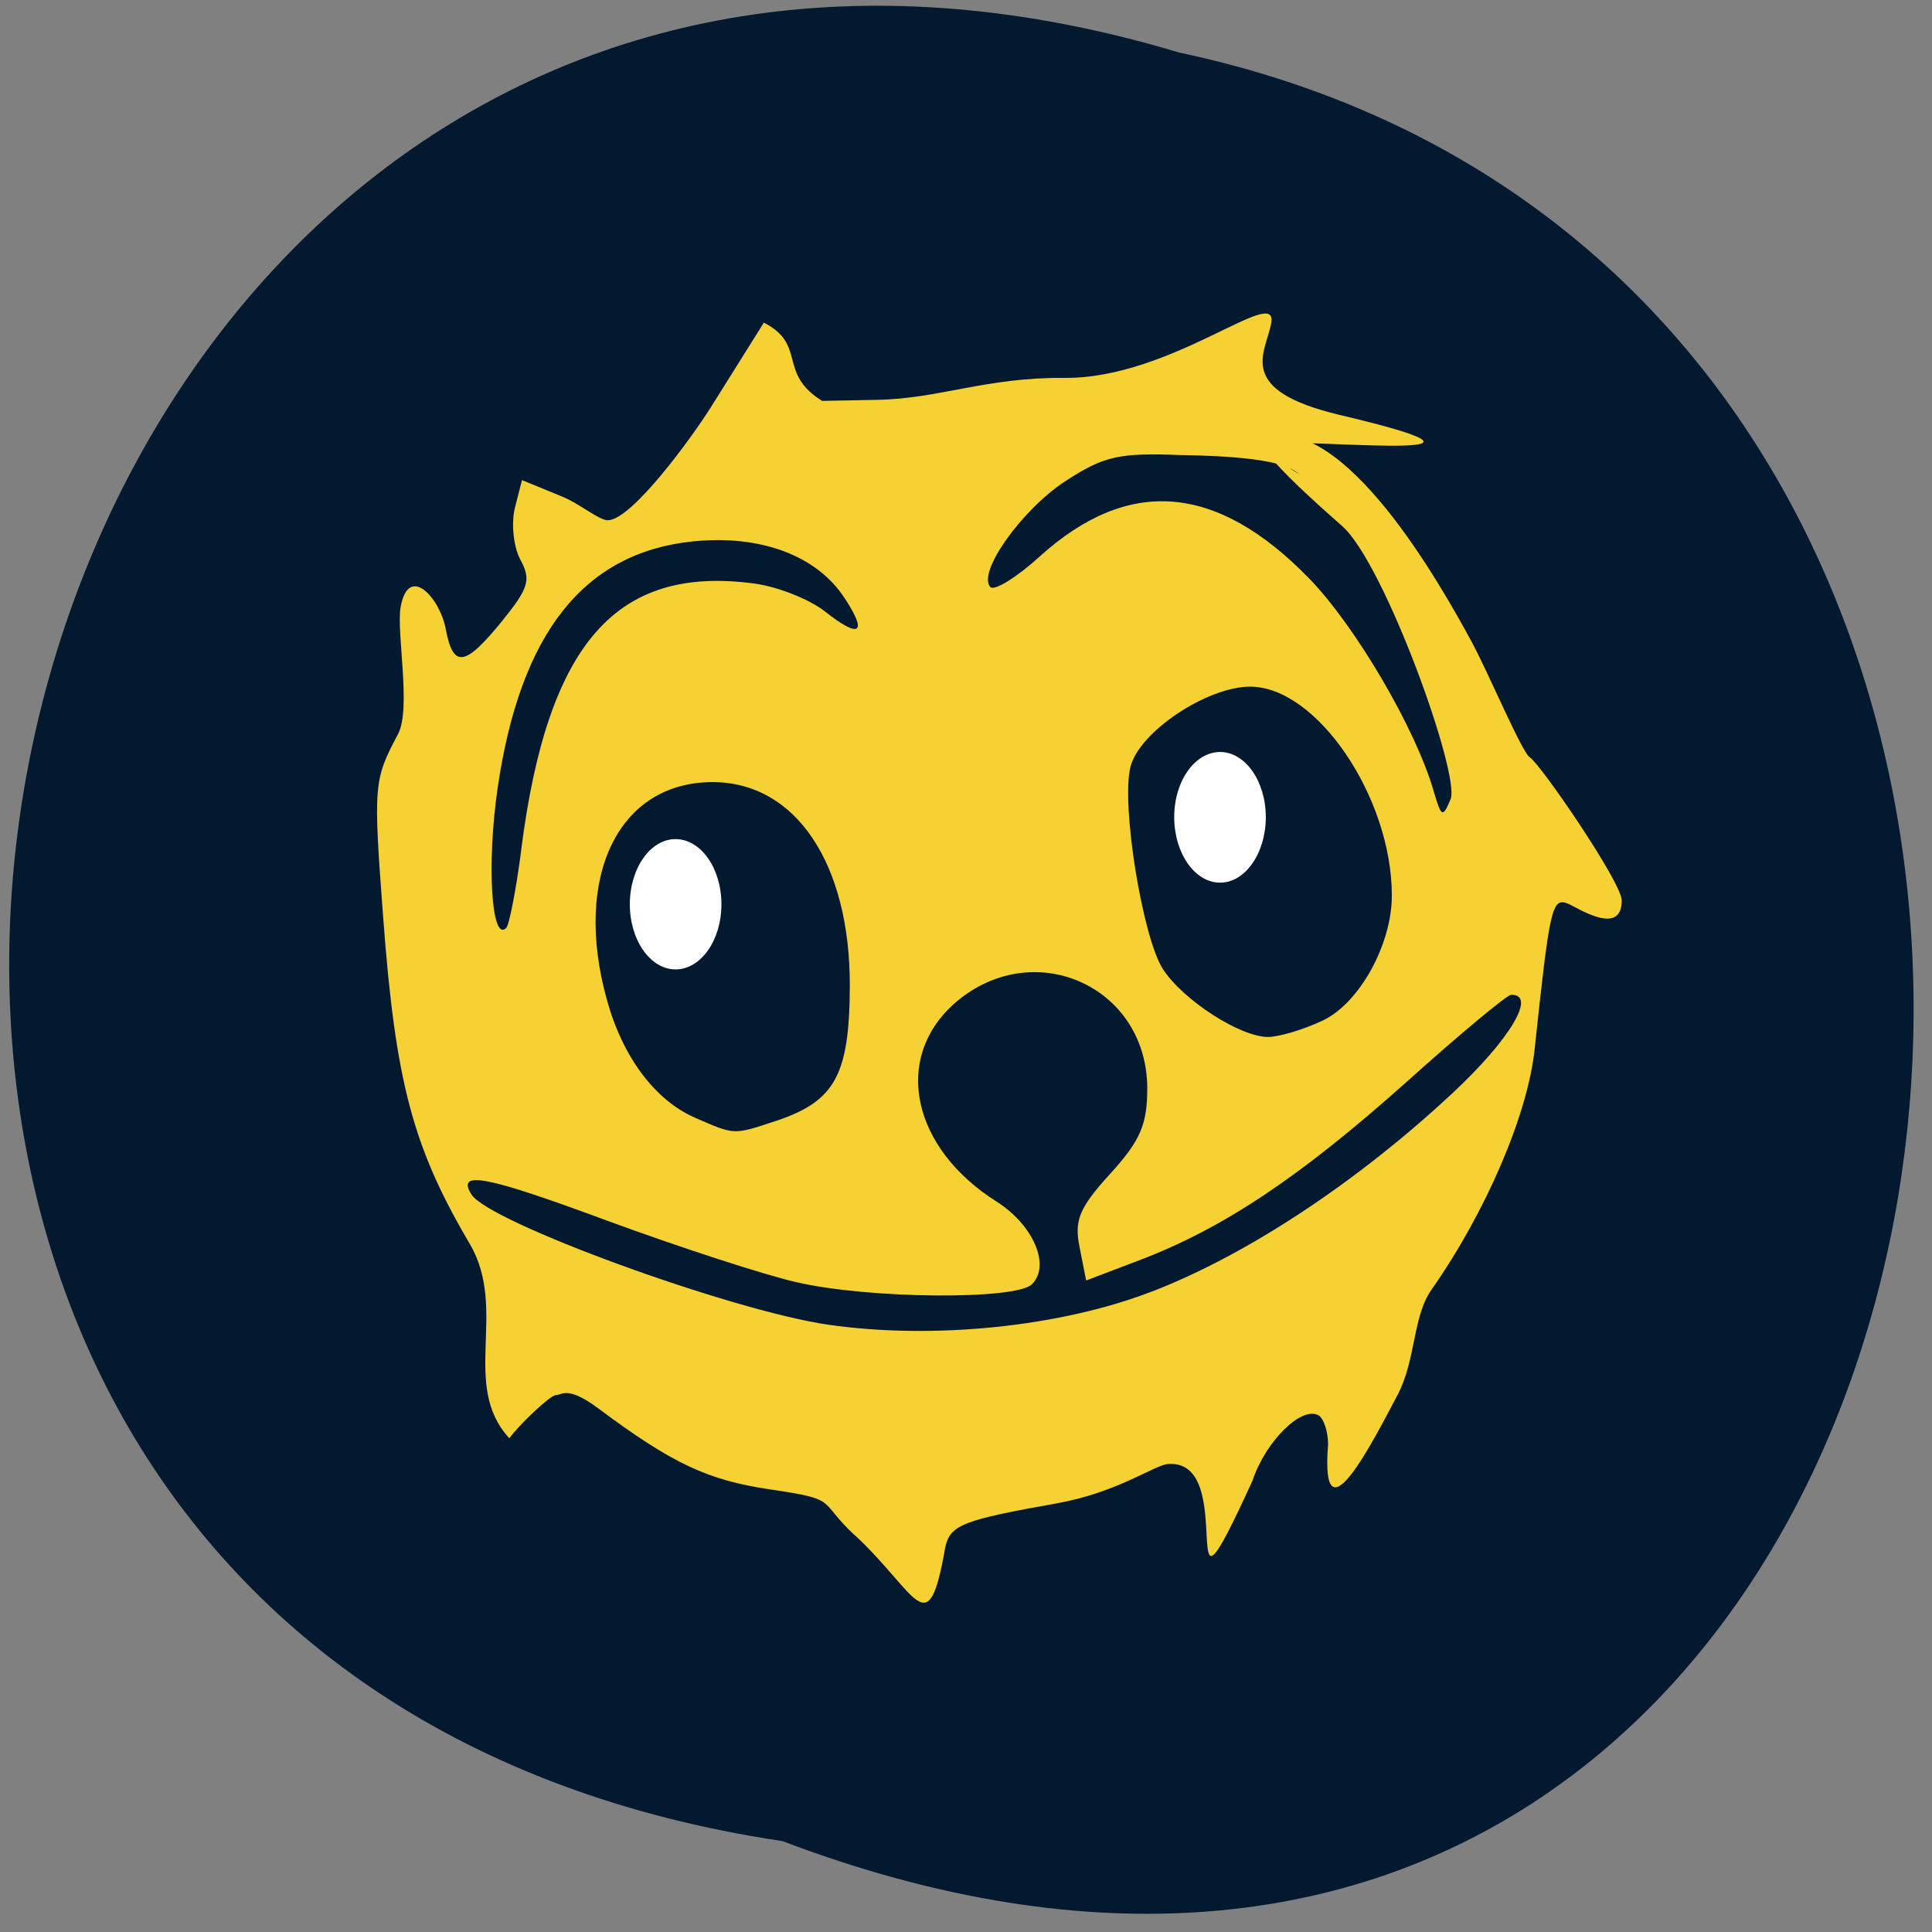<svg xmlns="http://www.w3.org/2000/svg" viewBox="0 0 22 22"><rect x="0" y="0" width="22" height="22" fill="#808080" stroke="none"/><path d="m 8.91 20.965 c -14.602 -2.184 -9.613 -24.609 4.516 -20.367 c 13.426 2.844 9.793 25.797 -4.516 20.367" fill="#021930"/><path d="m 9.73 17.48 c -0.43 -0.402 -0.164 -0.402 -0.961 -0.52 c -0.711 -0.105 -1.113 -0.293 -1.961 -0.926 c -0.348 -0.258 -0.41 -0.148 -0.477 -0.148 c -0.066 0 -0.426 0.344 -0.531 0.492 c -0.559 -0.605 -0.012 -1.461 -0.449 -2.211 c -0.652 -1.105 -0.848 -1.848 -0.988 -3.723 c -0.113 -1.504 -0.109 -1.563 0.168 -2.082 c 0.156 -0.293 -0.02 -1.164 0.031 -1.449 c 0.09 -0.5 0.445 -0.105 0.512 0.242 c 0.086 0.461 0.219 0.441 0.652 -0.094 c 0.293 -0.363 0.324 -0.461 0.199 -0.688 c -0.078 -0.148 -0.105 -0.41 -0.063 -0.586 l 0.082 -0.32 l 0.449 0.184 c 0.207 0.082 0.43 0.277 0.531 0.273 c 0.273 -0.008 0.949 -0.934 1.172 -1.289 l 0.602 -0.961 c 0.492 0.25 0.152 0.574 0.664 0.891 l 0.625 -0.012 c 0.707 -0.012 1.242 -0.258 2.133 -0.25 c 1.223 0.012 2.441 -1.078 2.355 -0.621 c -0.063 0.34 -0.418 0.758 0.781 1.043 c 2.516 0.594 -0.727 0.227 -0.84 0.34 c -0.066 0.066 0.559 0.457 0.32 0.293 c -0.246 -0.168 -1.129 -0.172 -1.281 -0.176 c -0.715 -0.027 -0.879 0.008 -1.324 0.297 c -0.5 0.328 -1.01 1.047 -0.852 1.207 c 0.047 0.043 0.301 -0.113 0.563 -0.352 c 1.01 -0.91 2.01 -0.828 3.059 0.246 c 0.531 0.543 1.223 1.723 1.426 2.434 c 0.086 0.293 0.102 0.301 0.191 0.086 c 0.113 -0.277 -0.754 -2.687 -1.234 -3.109 c -0.805 -0.707 -1.01 -0.973 -0.883 -1.012 c 0.906 -0.27 2 1.668 2.367 2.348 c 0.188 0.352 0.566 1.246 0.652 1.297 c 0.121 0.074 1.047 1.426 1.047 1.629 c 0 0.426 -0.523 0.07 -0.617 0.035 c -0.18 -0.066 -0.203 0.051 -0.375 1.66 c -0.078 0.742 -0.555 1.855 -1.172 2.734 c -0.219 0.309 -0.176 0.793 -0.387 1.199 c -0.266 0.5 -0.887 1.738 -0.793 0.566 c 0 -0.148 -0.051 -0.293 -0.105 -0.328 c -0.191 -0.117 -0.605 0.289 -0.754 0.738 c -0.953 2.086 -0.113 -0.289 -0.984 -0.184 c -0.184 0.043 -0.578 0.324 -1.242 0.445 c -1.074 0.191 -1.215 0.246 -1.273 0.496 c -0.199 1.133 -0.309 0.539 -1.035 -0.137 m 3.387 -2.77 c 1.074 -0.414 2.328 -1.238 3.426 -2.262 c 0.652 -0.609 0.961 -1.125 0.664 -1.117 c -0.051 0.004 -0.59 0.453 -1.199 1 c -1.199 1.07 -2.078 1.66 -3.035 2.023 l -0.605 0.23 l -0.074 -0.375 c -0.063 -0.309 -0.008 -0.449 0.348 -0.84 c 0.348 -0.383 0.422 -0.563 0.422 -0.98 c -0.008 -1.172 -1.32 -1.738 -2.203 -0.953 c -0.695 0.625 -0.477 1.641 0.488 2.25 c 0.418 0.266 0.617 0.727 0.402 0.941 c -0.18 0.18 -1.852 0.168 -2.68 -0.023 c -0.363 -0.082 -1.332 -0.398 -2.152 -0.699 c -1.391 -0.516 -1.723 -0.578 -1.551 -0.301 c 0.195 0.316 2.957 1.324 4.066 1.484 c 1.199 0.172 2.645 0.023 3.684 -0.379 m -4.273 -1.945 c 0.664 -0.223 0.828 -0.523 0.832 -1.531 c 0.004 -1.398 -0.617 -2.324 -1.563 -2.324 c -1.07 0 -1.594 1.074 -1.203 2.48 c 0.18 0.652 0.547 1.141 1 1.34 c 0.465 0.203 0.434 0.199 0.934 0.035 m 6.219 -1.141 c 0.418 -0.199 0.785 -0.867 0.785 -1.422 c 0 -1.121 -0.855 -2.379 -1.613 -2.379 c -0.492 0 -1.266 0.516 -1.363 0.914 c -0.109 0.426 0.137 1.945 0.371 2.305 c 0.234 0.355 0.879 0.77 1.195 0.77 c 0.121 0 0.402 -0.082 0.625 -0.188 m -9.129 -1.945 c 0.301 -2.352 1.082 -3.242 2.656 -3.03 c 0.262 0.035 0.621 0.176 0.801 0.316 c 0.398 0.316 0.492 0.254 0.227 -0.148 c -0.316 -0.488 -0.961 -0.727 -1.73 -0.648 c -1.242 0.129 -1.965 1.043 -2.223 2.812 c -0.125 0.863 -0.07 1.758 0.098 1.59 c 0.035 -0.035 0.113 -0.438 0.172 -0.891" fill="#f5d134"/><g fill="#fff"><path d="m 8.215 10.297 c 0 0.41 -0.234 0.742 -0.523 0.742 c -0.285 0 -0.52 -0.332 -0.52 -0.742 c 0 -0.41 0.234 -0.742 0.52 -0.742 c 0.289 0 0.523 0.332 0.523 0.742"/><path d="m 14.414 9.305 c 0 0.41 -0.234 0.746 -0.52 0.746 c -0.289 0 -0.523 -0.336 -0.523 -0.746 c 0 -0.41 0.234 -0.742 0.523 -0.742 c 0.285 0 0.52 0.332 0.52 0.742"/></g></svg>